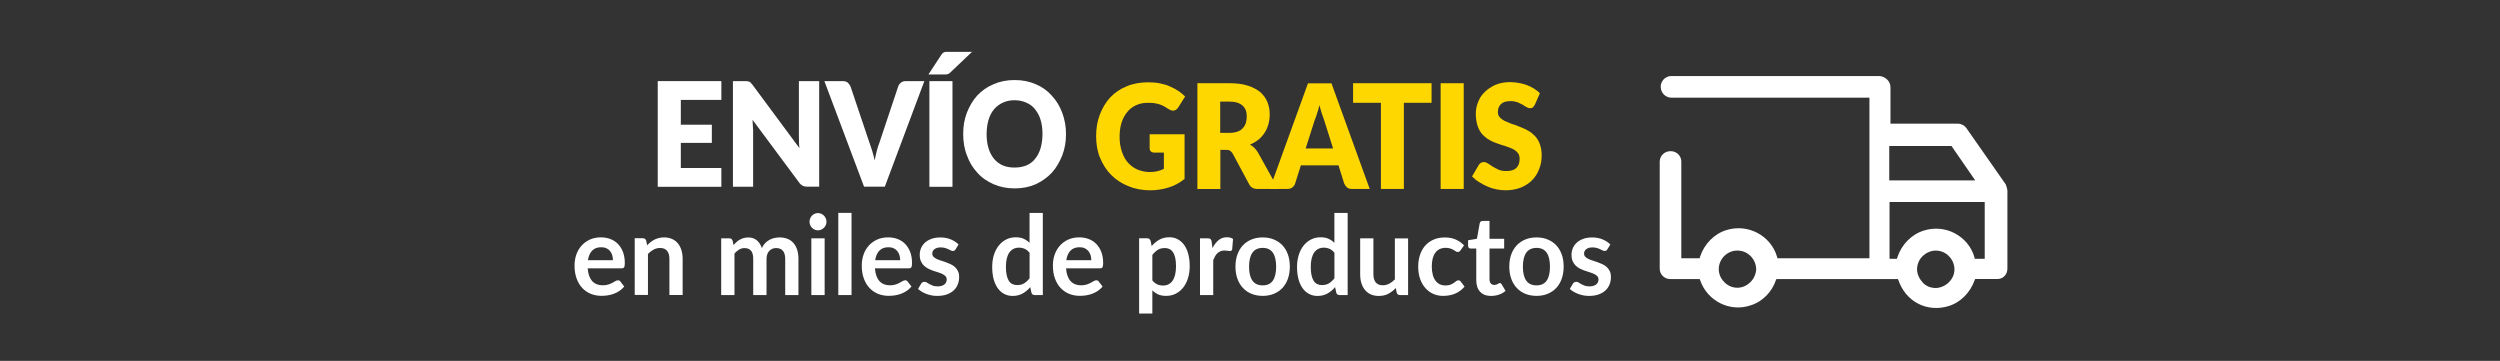 <?xml version="1.0" encoding="UTF-8"?>
<svg id="Capa_1" data-name="Capa 1" xmlns="http://www.w3.org/2000/svg" xmlns:xlink="http://www.w3.org/1999/xlink" viewBox="0 0 769 111">
  <rect x="0" y="0" width="769" height="111" fill="#333333" stroke="none"/>
  <defs>
    <style>
      .cls-1 {
        fill: #fff;
      }

      .cls-2 {
        clip-path: url(#clippath-1);
      }

      .cls-3 {
        fill: gold;
      }

      .cls-4 {
        stroke: #256fb7;
        stroke-miterlimit: 10;
        stroke-width: 23px;
      }

      .cls-4, .cls-5 {
        fill: none;
      }

      .cls-6 {
        clip-path: url(#clippath);
      }
    </style>
    <clipPath id="clippath">
      <rect class="cls-5" x="-16.5" y="145.42" width="785.3" height="131.56"/>
    </clipPath>
    <clipPath id="clippath-1">
      <rect class="cls-5" x="-5.61" y="152.36" width="774.41" height="149.81"/>
    </clipPath>
  </defs>
  <g class="cls-6">
    <g class="cls-2">
      <ellipse class="cls-4" cx="816.09" cy="125.32" rx="134.73" ry="102.53"/>
    </g>
  </g>
  <g>
    <g>
      <path class="cls-1" d="M209.42,30.78v7.58h9.54v5.59h-9.54v7.73h12.47v5.78h-19.57V24.95h19.57v5.78h-12.47v.05Z"/>
      <path class="cls-1" d="M251.98,24.95V57.42h-3.68c-.53,0-1.02-.09-1.38-.28-.35-.19-.75-.47-1.11-1l-14.33-19.29c.04,.57,.09,1.14,.09,1.66,0,.57,.09,1.04,.09,1.52v17.4h-6.21V24.95h3.73c.31,0,.53,0,.8,.05,.27,.05,.4,.09,.53,.14,.18,.09,.31,.19,.44,.33s.31,.33,.49,.57l14.47,19.53c-.09-.62-.13-1.23-.13-1.8-.04-.57-.04-1.14-.04-1.66V24.95h6.26Z"/>
      <path class="cls-1" d="M284.33,24.95l-12.16,32.47h-6.39l-12.2-32.47h5.68c.58,0,1.11,.14,1.46,.43,.35,.28,.62,.66,.89,1.19l5.86,17.4c.27,.76,.53,1.56,.84,2.51,.27,.9,.49,1.85,.75,2.84,.18-1,.4-1.9,.62-2.84,.22-.9,.49-1.71,.8-2.51l5.81-17.4c.13-.38,.4-.81,.84-1.14,.4-.33,.89-.47,1.46-.47-.04,0,5.72,0,5.72,0Z"/>
      <path class="cls-1" d="M299.1,15.85l-6.74,6.4c-.18,.14-.31,.28-.44,.38s-.31,.14-.44,.19c-.18,.05-.35,.09-.53,.09h-5.37l3.95-6.02c.18-.24,.31-.43,.49-.57,.13-.14,.31-.24,.49-.28,.18-.05,.4-.09,.62-.09h7.99v-.09Zm-6.12,41.62h-7.1V24.95h7.1V57.47Z"/>
      <path class="cls-1" d="M327.9,41.21c0,2.37-.35,4.5-1.15,6.59-.8,1.99-1.82,3.79-3.19,5.31-1.38,1.47-3.02,2.65-4.97,3.56-1.91,.85-4.08,1.28-6.48,1.28s-4.48-.43-6.48-1.28c-1.91-.85-3.64-1.99-5.01-3.56-1.38-1.47-2.44-3.22-3.19-5.31-.8-1.99-1.15-4.22-1.15-6.59s.35-4.5,1.15-6.59c.8-1.99,1.82-3.79,3.19-5.26,1.38-1.47,3.02-2.65,5.01-3.46,1.91-.85,4.08-1.28,6.48-1.28s4.48,.43,6.48,1.28c2,.85,3.59,1.99,4.97,3.56,1.38,1.47,2.44,3.22,3.19,5.26,.75,2.04,1.15,4.12,1.15,6.49Zm-7.23,0c0-1.61-.18-3.03-.58-4.31-.35-1.28-.98-2.37-1.69-3.27-.75-.95-1.6-1.56-2.66-2.04-1.06-.47-2.26-.76-3.64-.76s-2.57,.24-3.64,.76c-1.06,.47-2,1.19-2.71,2.04-.75,.9-1.29,1.94-1.69,3.27-.35,1.28-.58,2.75-.58,4.31s.18,3.08,.58,4.36c.35,1.28,.98,2.37,1.69,3.27,.75,.9,1.6,1.56,2.71,2.04,1.06,.47,2.31,.66,3.64,.66s2.57-.24,3.64-.66c1.06-.47,2-1.14,2.66-2.04,.75-.9,1.29-1.94,1.69-3.27,.35-1.28,.58-2.75,.58-4.36Z"/>
      <path class="cls-3" d="M353.59,41.29h10.78v13.75c-1.55,1.23-3.19,2.13-4.97,2.65-1.73,.52-3.59,.85-5.5,.85-2.53,0-4.79-.43-6.83-1.28-2.09-.85-3.82-1.99-5.28-3.46-1.46-1.47-2.57-3.22-3.42-5.26-.84-1.99-1.2-4.22-1.2-6.64s.35-4.65,1.15-6.68c.8-2.04,1.82-3.79,3.19-5.26,1.38-1.47,3.06-2.61,5.06-3.41,2-.85,4.17-1.23,6.66-1.23,1.29,0,2.44,.09,3.59,.33,1.11,.24,2.17,.52,3.06,.95,.93,.38,1.77,.85,2.57,1.37,.8,.52,1.46,1.14,2.09,1.71l-2.09,3.32c-.31,.52-.75,.85-1.24,1-.49,.09-1.06,0-1.64-.38-.53-.33-1.11-.66-1.55-.95-.49-.24-1.02-.47-1.51-.62-.49-.14-1.06-.28-1.6-.33-.53-.09-1.2-.09-1.91-.09-1.33,0-2.53,.24-3.59,.76-1.06,.47-2,1.19-2.71,2.13-.75,.9-1.33,1.99-1.73,3.27-.4,1.28-.58,2.7-.58,4.27,0,1.71,.22,3.22,.71,4.6,.44,1.37,1.06,2.46,1.86,3.37,.84,.95,1.77,1.61,2.93,2.13,1.15,.47,2.4,.76,3.77,.76,.84,0,1.6-.09,2.31-.24,.71-.19,1.38-.38,2.04-.76v-4.98h-2.97c-.44,0-.8-.14-1.06-.38-.22-.24-.35-.57-.35-1v-4.27h-.04Z"/>
      <path class="cls-3" d="M393.17,58.12h-6.39c-1.2,0-2.04-.47-2.53-1.42l-5.06-9.43c-.22-.38-.49-.66-.8-.9-.27-.19-.71-.28-1.24-.28h-1.77v12.04h-7.06V25.6h9.9c2.22,0,4.08,.24,5.64,.76,1.55,.47,2.8,1.19,3.82,1.99,.98,.9,1.69,1.85,2.17,3.03,.49,1.19,.71,2.46,.71,3.84,0,1.09-.13,2.04-.4,2.99-.27,.95-.62,1.8-1.15,2.61s-1.15,1.52-1.91,2.13c-.8,.62-1.64,1.14-2.62,1.52,.44,.24,.89,.57,1.29,.95,.4,.38,.8,.85,1.11,1.37l6.3,11.33Zm-14.95-17.25c.98,0,1.77-.14,2.44-.38,.71-.24,1.24-.62,1.64-1.09,.4-.43,.75-1,.93-1.61,.18-.62,.27-1.28,.27-1.99,0-1.42-.4-2.56-1.29-3.32-.89-.81-2.22-1.23-4.04-1.23h-2.84v9.62h2.88s0,0,0,0Z"/>
      <path class="cls-3" d="M421.3,58.12h-5.46c-.58,0-1.11-.14-1.46-.43-.35-.28-.62-.66-.89-1.19l-1.77-5.64h-11.58l-1.77,5.64c-.13,.38-.4,.81-.84,1.14-.4,.33-.89,.47-1.46,.47h-5.5l11.76-32.47h7.23l11.76,32.47Zm-11.23-12.42l-2.8-8.86c-.22-.57-.4-1.23-.71-1.99-.22-.81-.44-1.61-.71-2.51-.22,.9-.4,1.75-.71,2.51-.22,.81-.44,1.42-.71,1.99l-2.8,8.82h8.43v.05Z"/>
      <path class="cls-3" d="M440.39,31.62h-8.56v26.5h-7.06V31.62h-8.56v-6.02h24.14v6.02h.04Z"/>
      <path class="cls-3" d="M450.24,58.12h-7.1V25.6h7.1V58.12Z"/>
      <path class="cls-3" d="M472.11,32.23c-.22,.33-.4,.62-.62,.81-.22,.19-.49,.24-.89,.24-.31,0-.62-.09-1.02-.33-.35-.19-.8-.43-1.24-.76-.44-.24-1.02-.47-1.6-.76-.58-.19-1.29-.33-2.09-.33-1.33,0-2.31,.28-2.93,.9-.62,.57-.98,1.42-.98,2.46,0,.62,.18,1.19,.58,1.61,.35,.43,.93,.81,1.51,1.14,.62,.28,1.38,.57,2.17,.9,.84,.24,1.64,.52,2.48,.9,.84,.33,1.69,.66,2.48,1.14,.84,.43,1.51,1,2.17,1.66,.62,.66,1.15,1.47,1.51,2.46,.35,1,.58,2.13,.58,3.46,0,1.52-.22,2.89-.75,4.22-.49,1.33-1.2,2.46-2.13,3.41-.93,1-2.09,1.71-3.46,2.32-1.38,.52-2.88,.85-4.66,.85-.98,0-1.91-.09-2.88-.28-.98-.19-1.91-.47-2.84-.9-.93-.38-1.77-.85-2.57-1.37-.84-.52-1.51-1.09-2.13-1.71l2.09-3.56c.18-.24,.35-.43,.62-.62,.27-.14,.53-.24,.89-.24,.4,0,.84,.14,1.29,.43,.4,.28,.93,.57,1.42,.95,.53,.33,1.15,.62,1.82,.95,.67,.33,1.51,.43,2.48,.43,1.29,0,2.31-.28,2.97-.9,.67-.62,1.06-1.56,1.06-2.84,0-.76-.18-1.37-.58-1.85-.35-.47-.93-.9-1.51-1.19-.62-.28-1.33-.57-2.17-.85-.84-.24-1.64-.47-2.48-.81-.84-.28-1.69-.62-2.48-1.09-.84-.43-1.51-1-2.17-1.66-.62-.66-1.15-1.56-1.51-2.61-.35-1.04-.58-2.32-.58-3.84,0-1.23,.22-2.42,.71-3.6,.44-1.19,1.15-2.23,2.04-3.08,.89-.85,2-1.61,3.24-2.18,1.29-.52,2.75-.85,4.44-.85,.93,0,1.82,.09,2.71,.24s1.73,.38,2.53,.66c.8,.28,1.51,.66,2.22,1.09,.71,.43,1.29,.9,1.82,1.42l-1.55,3.56Z"/>
    </g>
    <path class="cls-1" d="M617.27,58.47h0l.15-.15c0-.23,0-.3-.15-.61v-.15c-.15-.3-.23-.61-.3-.84l-12.05-17.23c-.61-.91-1.68-1.45-2.67-1.45h-20.74v-11.21c0-1.83-1.52-3.2-3.2-3.43h-64.42c-.84,0-1.68,.53-2.21,1.07-.61,.76-.91,1.52-.84,2.44,.15,1.75,1.45,3.05,3.13,3.13h61.07v49.4h-28.29l-.15-.53c-1.98-6.56-9-10.14-15.48-8.16-3.81,1.14-6.86,4.27-8.16,8.16l-.15,.53h-5.64v-29.43c.15-1.83-1.22-3.43-3.13-3.51-1.83-.08-3.43,1.22-3.51,3.13v33.01c0,1.83,1.52,3.2,3.2,3.2h9.07l.15,.3c2.13,6.4,9.15,9.99,15.55,7.78,3.74-1.14,6.63-4.27,7.78-7.78l.15-.3h37.36l.15,.3c1.07,3.13,3.13,5.72,6.02,7.24,2.9,1.52,6.33,1.75,9.45,.76,3.74-1.14,6.71-4.27,8.01-8.01l.15-.3h6.71c.91,0,1.75-.3,2.29-.91,.61-.61,.91-1.45,.91-2.29v-24.24l-.23,.08h0Zm-78.83,28.29c-1.07,1.07-2.44,1.75-4.04,1.75h0c-1.52,0-2.9-.61-3.96-1.68-1.07-1.07-1.75-2.44-1.75-4.04,0-3.13,2.59-5.72,5.72-5.72,1.45,0,2.82,.53,3.81,1.45,1.22,1.07,1.98,2.67,1.98,4.35-.08,1.45-.69,2.82-1.75,3.89Zm42.85-41.86h18.98l7.32,10.6h-26.46v-10.6h.15Zm14.18,43.69s-.08,0,0,0c-1.68,0-3.05-.61-4.04-1.68s-1.75-2.59-1.75-4.04,.61-3.05,1.68-4.04c1.07-1.07,2.59-1.75,4.04-1.75s2.82,.53,3.81,1.45c1.22,1.07,1.98,2.67,1.98,4.35,0,2.97-2.59,5.57-5.72,5.72Zm11.97-9.07l-.15-.53c-.91-3.13-3.13-5.72-6.02-7.24s-6.33-1.83-9.45-.84c-3.81,1.14-6.86,4.27-8.16,8.16l-.15,.53h-2.29v-17.46h29.28v17.46h-3.13v-.08s.08,0,.08,0Z"/>
  </g>
  <g>
    <path class="cls-1" d="M180.78,82.56c.07,.9,.22,1.67,.46,2.32,.24,.65,.56,1.19,.96,1.62,.4,.43,.87,.74,1.41,.95s1.14,.31,1.8,.31,1.23-.08,1.71-.24c.48-.16,.89-.33,1.25-.53s.67-.37,.94-.53c.27-.16,.53-.24,.78-.24,.34,0,.59,.13,.76,.39l1.17,1.53c-.45,.54-.96,1-1.52,1.37-.56,.37-1.15,.66-1.75,.88-.61,.22-1.23,.38-1.86,.47-.63,.09-1.24,.14-1.84,.14-1.18,0-2.27-.2-3.28-.6-1.01-.4-1.89-1-2.64-1.79-.75-.79-1.33-1.76-1.76-2.93-.43-1.16-.64-2.51-.64-4.04,0-1.19,.19-2.31,.56-3.36s.91-1.96,1.61-2.74,1.55-1.39,2.55-1.85c1.01-.45,2.14-.68,3.4-.68,1.07,0,2.05,.18,2.95,.53,.9,.35,1.67,.86,2.32,1.54s1.16,1.5,1.52,2.48c.37,.98,.55,2.1,.55,3.36,0,.64-.07,1.06-.2,1.28-.13,.22-.38,.33-.76,.33h-10.46Zm7.76-2.53c0-.54-.07-1.06-.22-1.54-.15-.48-.37-.9-.67-1.27s-.67-.65-1.13-.86c-.46-.21-.99-.31-1.59-.31-1.18,0-2.1,.35-2.78,1.04-.68,.69-1.11,1.67-1.29,2.94h7.68Z"/>
    <path class="cls-1" d="M199.05,75.45c.34-.35,.7-.68,1.08-.98,.38-.3,.78-.56,1.2-.77s.88-.37,1.36-.49c.48-.12,1.01-.18,1.58-.18,.92,0,1.74,.16,2.46,.48,.71,.32,1.31,.78,1.79,1.36,.48,.58,.84,1.28,1.09,2.09,.25,.81,.37,1.7,.37,2.68v11.11h-4.07v-11.11c0-1.07-.24-1.89-.71-2.48-.47-.58-1.19-.88-2.16-.88-.7,0-1.36,.16-1.98,.49-.62,.33-1.2,.78-1.75,1.34v12.62h-4.07v-17.45h2.49c.53,0,.87,.26,1.04,.77l.28,1.38Z"/>
    <path class="cls-1" d="M221.84,90.76v-17.45h2.49c.53,0,.87,.26,1.04,.77l.26,1.29c.3-.34,.61-.65,.93-.94,.32-.28,.67-.53,1.04-.73s.76-.37,1.19-.48,.89-.18,1.39-.18c1.07,0,1.94,.3,2.63,.89,.69,.6,1.2,1.39,1.54,2.37,.26-.58,.59-1.07,.99-1.49,.4-.41,.83-.75,1.3-1.01,.47-.26,.97-.45,1.51-.58,.53-.12,1.07-.19,1.61-.19,.93,0,1.76,.15,2.49,.44,.73,.29,1.33,.73,1.83,1.29,.49,.57,.87,1.26,1.13,2.08,.26,.82,.39,1.75,.39,2.81v11.11h-4.07v-11.11c0-1.11-.24-1.95-.71-2.51-.47-.56-1.16-.84-2.08-.84-.42,0-.8,.07-1.16,.22-.36,.15-.67,.36-.94,.64s-.48,.63-.63,1.05c-.15,.42-.23,.9-.23,1.45v11.11h-4.09v-11.11c0-1.17-.23-2.02-.68-2.55-.46-.53-1.12-.8-2-.8-.59,0-1.15,.15-1.66,.45s-.99,.71-1.43,1.23v12.78h-4.07Z"/>
    <path class="cls-1" d="M254.22,68.22c0,.36-.07,.7-.21,1.02-.14,.32-.33,.6-.57,.83-.24,.24-.51,.43-.83,.57-.32,.14-.66,.21-1.02,.21s-.68-.07-1-.21c-.31-.14-.59-.33-.82-.57-.23-.24-.41-.52-.55-.83-.14-.32-.21-.66-.21-1.02s.07-.72,.21-1.05c.14-.33,.32-.61,.55-.85,.23-.24,.5-.43,.82-.57,.31-.14,.65-.21,1-.21s.7,.07,1.02,.21c.32,.14,.6,.33,.83,.57,.24,.24,.43,.52,.57,.85,.14,.33,.21,.68,.21,1.05Zm-.56,5.09v17.45h-4.09v-17.45h4.09Z"/>
    <path class="cls-1" d="M261.93,65.48v25.28h-4.07v-25.28h4.07Z"/>
    <path class="cls-1" d="M269.13,82.56c.07,.9,.22,1.67,.46,2.32,.24,.65,.56,1.19,.96,1.62,.4,.43,.87,.74,1.41,.95s1.14,.31,1.8,.31,1.23-.08,1.71-.24c.48-.16,.89-.33,1.25-.53s.67-.37,.94-.53c.27-.16,.53-.24,.78-.24,.34,0,.59,.13,.76,.39l1.17,1.53c-.45,.54-.96,1-1.52,1.37-.56,.37-1.15,.66-1.75,.88-.61,.22-1.23,.38-1.86,.47-.63,.09-1.24,.14-1.84,.14-1.18,0-2.27-.2-3.28-.6-1.01-.4-1.89-1-2.64-1.79-.75-.79-1.33-1.76-1.76-2.93-.43-1.16-.64-2.51-.64-4.04,0-1.19,.19-2.31,.56-3.36s.91-1.96,1.61-2.74,1.55-1.39,2.55-1.85c1.01-.45,2.14-.68,3.4-.68,1.07,0,2.05,.18,2.95,.53,.9,.35,1.67,.86,2.32,1.54s1.16,1.5,1.52,2.48c.37,.98,.55,2.1,.55,3.36,0,.64-.07,1.06-.2,1.28-.13,.22-.38,.33-.76,.33h-10.46Zm7.76-2.53c0-.54-.07-1.06-.22-1.54-.15-.48-.37-.9-.67-1.27s-.67-.65-1.13-.86c-.46-.21-.99-.31-1.59-.31-1.18,0-2.1,.35-2.78,1.04-.68,.69-1.11,1.67-1.29,2.94h7.68Z"/>
    <path class="cls-1" d="M293.91,76.71c-.11,.18-.22,.31-.35,.38-.12,.07-.27,.11-.46,.11-.2,0-.41-.06-.63-.17-.22-.11-.49-.24-.78-.38-.3-.14-.63-.27-1.01-.38-.38-.11-.83-.17-1.34-.17-.8,0-1.43,.18-1.89,.53-.46,.35-.68,.81-.68,1.38,0,.37,.12,.69,.35,.94,.24,.26,.55,.48,.94,.67,.39,.19,.83,.37,1.33,.52,.49,.15,1,.32,1.51,.5,.51,.18,1.01,.39,1.51,.62s.94,.53,1.33,.88c.39,.36,.7,.79,.94,1.28,.24,.5,.35,1.1,.35,1.8,0,.84-.15,1.61-.44,2.32s-.72,1.32-1.29,1.84c-.57,.52-1.28,.92-2.12,1.21-.84,.29-1.81,.43-2.91,.43-.58,0-1.15-.05-1.71-.16-.55-.11-1.09-.26-1.6-.45-.51-.19-.98-.42-1.42-.68-.43-.26-.82-.54-1.15-.85l.94-1.6c.12-.19,.26-.34,.43-.44,.16-.1,.37-.15,.63-.15s.49,.07,.72,.22c.23,.15,.49,.31,.78,.48,.3,.17,.65,.33,1.05,.48,.4,.15,.91,.22,1.52,.22,.48,0,.9-.06,1.24-.18,.35-.12,.63-.27,.86-.47,.23-.19,.39-.42,.49-.67,.1-.25,.16-.52,.16-.79,0-.41-.12-.74-.35-1-.24-.26-.55-.49-.94-.68-.39-.19-.83-.37-1.33-.52-.5-.15-1.01-.32-1.53-.5-.52-.18-1.03-.39-1.53-.64-.5-.24-.94-.55-1.33-.93-.39-.37-.7-.83-.94-1.38-.24-.54-.35-1.2-.35-1.97,0-.71,.14-1.4,.41-2.04s.68-1.21,1.21-1.69,1.2-.87,1.99-1.16c.8-.29,1.72-.43,2.76-.43,1.16,0,2.22,.2,3.18,.6,.96,.4,1.75,.92,2.39,1.56l-.92,1.51Z"/>
    <path class="cls-1" d="M320.77,65.48v25.28h-2.49c-.54,0-.88-.25-1.02-.76l-.35-1.68c-.68,.81-1.46,1.46-2.35,1.96s-1.91,.75-3.09,.75c-.92,0-1.77-.2-2.54-.6-.77-.4-1.43-.97-1.99-1.73-.55-.75-.98-1.69-1.29-2.8-.3-1.11-.45-2.38-.45-3.81,0-1.29,.17-2.49,.51-3.61,.34-1.11,.83-2.08,1.47-2.89,.64-.82,1.4-1.45,2.29-1.91s1.89-.69,3-.69c.94,0,1.75,.15,2.42,.46,.67,.31,1.27,.72,1.8,1.24v-9.2h4.07Zm-4.07,12.28c-.46-.58-.96-.99-1.51-1.22-.54-.24-1.13-.36-1.75-.36s-1.17,.12-1.66,.36c-.49,.24-.92,.6-1.27,1.08-.35,.48-.62,1.09-.81,1.84-.19,.74-.28,1.62-.28,2.63s.08,1.89,.24,2.59,.39,1.29,.68,1.74c.3,.45,.66,.77,1.09,.97,.43,.2,.91,.3,1.43,.3,.85,0,1.57-.18,2.16-.54s1.15-.88,1.68-1.55v-7.82Z"/>
    <path class="cls-1" d="M327.92,82.56c.07,.9,.22,1.67,.46,2.32,.24,.65,.56,1.19,.96,1.62,.4,.43,.87,.74,1.41,.95s1.14,.31,1.8,.31,1.23-.08,1.71-.24c.48-.16,.89-.33,1.25-.53s.67-.37,.94-.53c.27-.16,.53-.24,.78-.24,.34,0,.59,.13,.76,.39l1.17,1.53c-.45,.54-.96,1-1.52,1.37-.56,.37-1.15,.66-1.75,.88-.61,.22-1.23,.38-1.86,.47-.63,.09-1.24,.14-1.84,.14-1.18,0-2.27-.2-3.28-.6-1.01-.4-1.89-1-2.64-1.79-.75-.79-1.33-1.76-1.76-2.93-.43-1.16-.64-2.51-.64-4.04,0-1.19,.19-2.31,.56-3.36s.91-1.96,1.61-2.74,1.55-1.39,2.55-1.85c1.01-.45,2.14-.68,3.4-.68,1.07,0,2.05,.18,2.95,.53,.9,.35,1.67,.86,2.32,1.54s1.16,1.5,1.52,2.48c.37,.98,.55,2.1,.55,3.36,0,.64-.07,1.06-.2,1.28-.13,.22-.38,.33-.76,.33h-10.46Zm7.76-2.53c0-.54-.07-1.06-.22-1.54-.15-.48-.37-.9-.67-1.27s-.67-.65-1.13-.86c-.46-.21-.99-.31-1.59-.31-1.18,0-2.1,.35-2.78,1.04-.68,.69-1.11,1.67-1.29,2.94h7.68Z"/>
    <path class="cls-1" d="M354.25,75.69c.69-.81,1.48-1.46,2.36-1.96,.88-.5,1.91-.75,3.1-.75,.92,0,1.77,.2,2.53,.6s1.42,.97,1.98,1.73c.55,.75,.98,1.68,1.28,2.79,.3,1.11,.45,2.37,.45,3.8,0,1.3-.17,2.51-.51,3.62-.34,1.11-.83,2.08-1.46,2.89-.63,.82-1.4,1.45-2.29,1.91s-1.9,.69-3.01,.69c-.94,0-1.75-.15-2.42-.45s-1.27-.72-1.8-1.25v7.14h-4.07v-23.15h2.49c.53,0,.87,.26,1.04,.77l.33,1.62Zm.21,10.55c.46,.58,.96,.99,1.51,1.23,.54,.24,1.13,.36,1.77,.36s1.17-.12,1.66-.36c.49-.24,.91-.6,1.26-1.09,.35-.49,.61-1.1,.8-1.85s.28-1.62,.28-2.63-.08-1.89-.24-2.59c-.16-.71-.39-1.28-.68-1.73-.3-.44-.66-.77-1.08-.97-.42-.2-.9-.31-1.44-.31-.85,0-1.56,.18-2.16,.55-.59,.37-1.15,.89-1.68,1.56v7.82Z"/>
    <path class="cls-1" d="M372.95,76.33c.53-1.04,1.15-1.86,1.88-2.46,.73-.6,1.58-.89,2.57-.89,.78,0,1.41,.18,1.88,.53l-.26,3.15c-.06,.2-.13,.35-.24,.43-.1,.08-.24,.13-.42,.13-.16,0-.41-.03-.73-.08-.32-.06-.64-.09-.95-.09-.45,0-.85,.07-1.2,.2-.35,.14-.67,.33-.95,.59-.28,.26-.53,.56-.74,.93s-.41,.78-.6,1.24v10.75h-4.07v-17.45h2.39c.42,0,.71,.08,.87,.23,.16,.15,.27,.43,.33,.82l.25,1.97Z"/>
    <path class="cls-1" d="M388.41,73.03c1.25,0,2.39,.21,3.42,.63,1.03,.42,1.91,1.02,2.64,1.79,.73,.77,1.29,1.71,1.69,2.82,.4,1.11,.59,2.35,.59,3.73s-.2,2.63-.59,3.74c-.4,1.11-.96,2.06-1.69,2.84-.73,.78-1.61,1.38-2.64,1.8-1.03,.42-2.17,.63-3.42,.63s-2.41-.21-3.44-.63c-1.03-.42-1.91-1.02-2.64-1.8-.73-.78-1.3-1.73-1.7-2.84-.4-1.11-.6-2.36-.6-3.74s.2-2.61,.6-3.73c.4-1.11,.97-2.05,1.7-2.82,.73-.77,1.61-1.37,2.64-1.79,1.03-.42,2.18-.63,3.44-.63Zm0,14.75c1.41,0,2.45-.49,3.12-1.46,.68-.98,1.01-2.4,1.01-4.29s-.34-3.32-1.01-4.3c-.68-.99-1.72-1.48-3.12-1.48s-2.49,.5-3.17,1.49c-.69,.99-1.03,2.42-1.03,4.29s.34,3.3,1.03,4.28c.69,.98,1.74,1.47,3.17,1.47Z"/>
    <path class="cls-1" d="M414.54,65.48v25.28h-2.49c-.54,0-.88-.25-1.02-.76l-.35-1.68c-.68,.81-1.46,1.46-2.35,1.96s-1.91,.75-3.09,.75c-.92,0-1.77-.2-2.54-.6-.77-.4-1.43-.97-1.99-1.73-.55-.75-.98-1.69-1.29-2.8-.3-1.11-.45-2.38-.45-3.81,0-1.29,.17-2.49,.51-3.61,.34-1.11,.83-2.08,1.47-2.89,.64-.82,1.4-1.45,2.29-1.91s1.89-.69,3-.69c.94,0,1.75,.15,2.42,.46,.67,.31,1.27,.72,1.8,1.24v-9.2h4.07Zm-4.07,12.28c-.46-.58-.96-.99-1.51-1.22-.54-.24-1.13-.36-1.75-.36s-1.17,.12-1.66,.36c-.49,.24-.92,.6-1.27,1.08-.35,.48-.62,1.09-.81,1.84-.19,.74-.28,1.62-.28,2.63s.08,1.89,.24,2.59,.39,1.29,.68,1.74c.3,.45,.66,.77,1.09,.97,.43,.2,.91,.3,1.43,.3,.85,0,1.57-.18,2.16-.54s1.15-.88,1.68-1.55v-7.82Z"/>
    <path class="cls-1" d="M433.13,73.31v17.45h-2.49c-.54,0-.88-.25-1.02-.76l-.28-1.4c-.69,.73-1.46,1.31-2.29,1.76-.83,.45-1.82,.67-2.95,.67-.92,0-1.74-.16-2.45-.48-.71-.32-1.3-.78-1.79-1.37s-.85-1.29-1.1-2.1-.37-1.7-.37-2.68v-11.09h4.07v11.09c0,1.07,.24,1.89,.72,2.47,.48,.58,1.19,.88,2.15,.88,.7,0,1.36-.16,1.98-.48,.61-.32,1.2-.77,1.75-1.33v-12.62h4.07Z"/>
    <path class="cls-1" d="M449.26,77c-.12,.16-.24,.28-.35,.37-.12,.09-.28,.14-.5,.14s-.41-.06-.61-.2c-.2-.13-.43-.28-.71-.44-.27-.16-.6-.31-.98-.44-.38-.13-.85-.2-1.41-.2-.71,0-1.34,.13-1.88,.4s-.99,.65-1.34,1.15c-.36,.5-.62,1.1-.8,1.81-.18,.71-.26,1.51-.26,2.41s.1,1.76,.29,2.48c.19,.73,.47,1.33,.83,1.83,.36,.49,.8,.87,1.32,1.12,.52,.25,1.1,.38,1.75,.38s1.17-.08,1.57-.25,.74-.35,1.01-.54,.51-.38,.72-.54,.43-.25,.68-.25c.33,0,.58,.13,.74,.39l1.17,1.53c-.45,.54-.94,1-1.47,1.37-.53,.37-1.07,.66-1.64,.88-.57,.22-1.15,.38-1.75,.47-.6,.09-1.19,.14-1.79,.14-1.04,0-2.03-.2-2.95-.6-.92-.4-1.73-.99-2.42-1.76-.69-.77-1.24-1.72-1.64-2.83-.4-1.12-.6-2.39-.6-3.82,0-1.28,.18-2.47,.54-3.56,.36-1.09,.88-2.04,1.57-2.84,.69-.8,1.55-1.43,2.57-1.88,1.02-.45,2.2-.68,3.53-.68s2.37,.21,3.32,.63c.95,.42,1.8,1.02,2.56,1.8l-1.07,1.53Z"/>
    <path class="cls-1" d="M458.67,91.03c-1.47,0-2.6-.43-3.39-1.28-.79-.86-1.18-2.04-1.18-3.55v-9.75h-1.73c-.22,0-.41-.07-.56-.22s-.23-.37-.23-.66v-1.67l2.72-.46,.86-4.76c.06-.23,.16-.4,.31-.53,.15-.12,.35-.19,.59-.19h2.11v5.49h4.51v2.99h-4.51v9.46c0,.54,.13,.97,.39,1.28,.26,.31,.61,.46,1.06,.46,.25,0,.46-.03,.63-.09s.32-.13,.45-.2c.13-.07,.24-.13,.34-.2,.1-.06,.2-.09,.3-.09,.12,0,.22,.03,.3,.09s.16,.16,.25,.28l1.22,2.04c-.59,.51-1.27,.9-2.04,1.16-.77,.26-1.57,.39-2.39,.39Z"/>
    <path class="cls-1" d="M472.64,73.03c1.25,0,2.39,.21,3.42,.63,1.03,.42,1.91,1.02,2.64,1.79,.73,.77,1.29,1.71,1.69,2.82,.4,1.11,.59,2.35,.59,3.73s-.2,2.63-.59,3.74c-.4,1.11-.96,2.06-1.69,2.84-.73,.78-1.61,1.38-2.64,1.8-1.03,.42-2.17,.63-3.42,.63s-2.41-.21-3.44-.63c-1.03-.42-1.91-1.02-2.64-1.8-.73-.78-1.3-1.73-1.7-2.84-.4-1.11-.6-2.36-.6-3.74s.2-2.61,.6-3.73c.4-1.11,.97-2.05,1.7-2.82,.73-.77,1.61-1.37,2.64-1.79,1.03-.42,2.18-.63,3.44-.63Zm0,14.75c1.41,0,2.45-.49,3.12-1.46,.68-.98,1.01-2.4,1.01-4.29s-.34-3.32-1.01-4.3c-.68-.99-1.72-1.48-3.12-1.48s-2.49,.5-3.17,1.49c-.69,.99-1.03,2.42-1.03,4.29s.34,3.3,1.03,4.28c.69,.98,1.74,1.47,3.17,1.47Z"/>
    <path class="cls-1" d="M494.4,76.71c-.11,.18-.22,.31-.35,.38-.12,.07-.27,.11-.46,.11-.2,0-.41-.06-.63-.17-.22-.11-.49-.24-.78-.38-.3-.14-.63-.27-1.01-.38-.38-.11-.83-.17-1.34-.17-.8,0-1.43,.18-1.89,.53-.46,.35-.68,.81-.68,1.38,0,.37,.12,.69,.35,.94,.24,.26,.55,.48,.94,.67,.39,.19,.83,.37,1.33,.52,.49,.15,1,.32,1.51,.5,.51,.18,1.01,.39,1.51,.62s.94,.53,1.33,.88c.39,.36,.7,.79,.94,1.28,.24,.5,.35,1.1,.35,1.8,0,.84-.15,1.61-.44,2.32s-.72,1.32-1.29,1.84c-.57,.52-1.28,.92-2.12,1.21-.84,.29-1.81,.43-2.91,.43-.58,0-1.15-.05-1.71-.16-.55-.11-1.09-.26-1.6-.45-.51-.19-.98-.42-1.42-.68-.43-.26-.82-.54-1.15-.85l.94-1.6c.12-.19,.26-.34,.43-.44,.16-.1,.37-.15,.63-.15s.49,.07,.72,.22c.23,.15,.49,.31,.78,.48,.3,.17,.65,.33,1.05,.48,.4,.15,.91,.22,1.52,.22,.48,0,.9-.06,1.24-.18,.35-.12,.63-.27,.86-.47,.23-.19,.39-.42,.49-.67,.1-.25,.16-.52,.16-.79,0-.41-.12-.74-.35-1-.24-.26-.55-.49-.94-.68-.39-.19-.83-.37-1.33-.52-.5-.15-1.01-.32-1.53-.5-.52-.18-1.03-.39-1.53-.64-.5-.24-.94-.55-1.33-.93-.39-.37-.7-.83-.94-1.38-.24-.54-.35-1.2-.35-1.97,0-.71,.14-1.4,.41-2.04s.68-1.21,1.21-1.69,1.2-.87,1.99-1.16c.8-.29,1.72-.43,2.76-.43,1.16,0,2.22,.2,3.18,.6,.96,.4,1.75,.92,2.39,1.56l-.92,1.51Z"/>
  </g>
</svg>